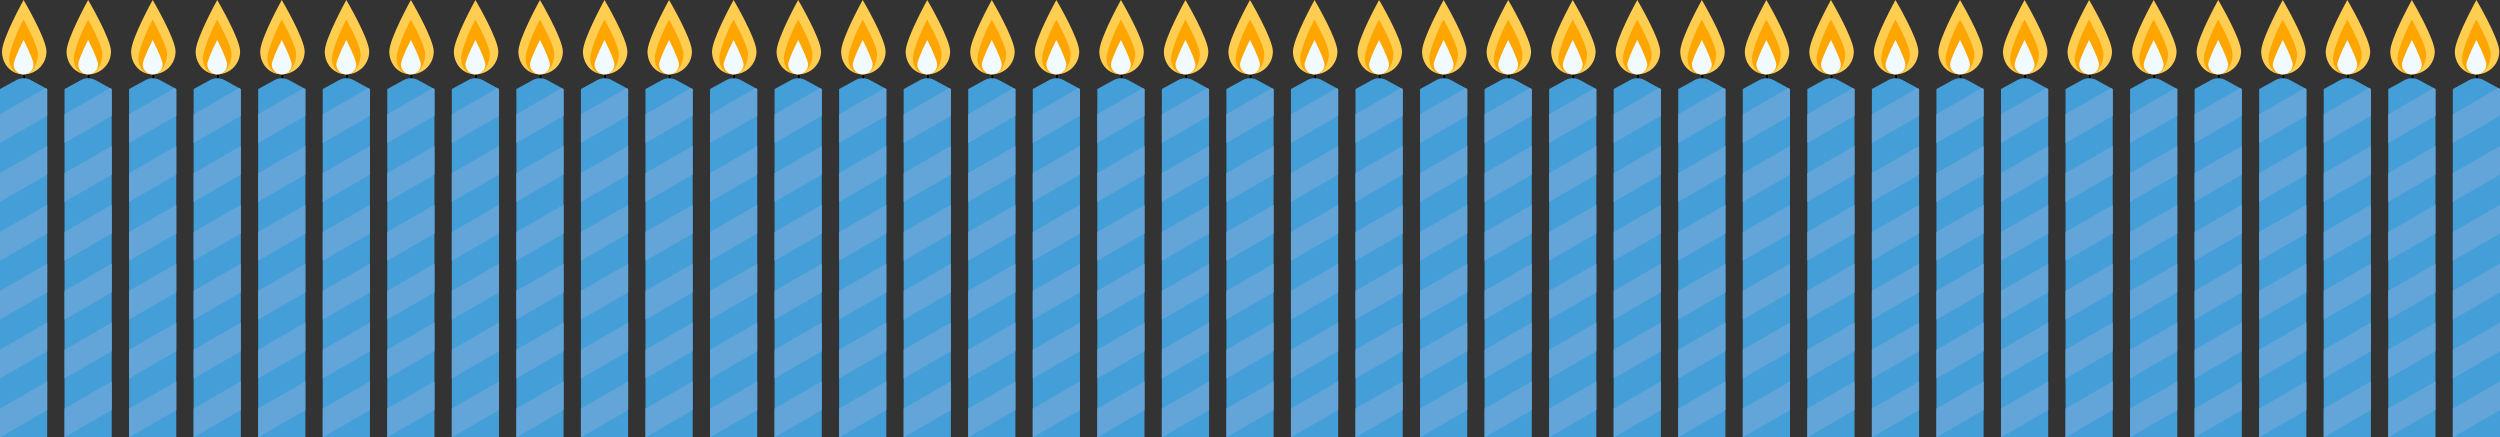 <?xml version="1.0" encoding="UTF-8"?>
<svg id="Layer_2" data-name="Layer 2" xmlns="http://www.w3.org/2000/svg" viewBox="0 0 3873.09 677.46">
  <rect x="0" y="0" width="3873.09" height="677.46" fill="#333333" stroke="none"/>
  <defs>
    <style>
      .cls-1, .cls-2, .cls-3, .cls-4, .cls-5, .cls-6 {
        stroke-width: 0px;
      }

      .cls-2 {
        fill: #63a5d9;
      }

      .cls-3 {
        fill: #449fd9;
      }

      .cls-4 {
        fill: #f1faff;
      }

      .cls-5 {
        fill: orange;
      }

      .cls-6 {
        fill: #ffcd50;
      }
    </style>
  </defs>
  <g id="Layer_1-2" data-name="Layer 1">
    <path class="cls-1" d="m37.54,127.37c-2.06-7.48-2.07-15.46,0-22.94,2.07,7.47,2.06,15.46,0,22.94h0Z"/>
    <g>
      <path class="cls-6" d="m71.98,79.74c0,19.57-15.86,35.43-35.43,35.43S3.11,99.31,3.11,79.74,36.54,0,36.54,0c0,0,35.43,60.17,35.43,79.74Z"/>
      <path class="cls-5" d="m36.54,115.17c-14.02,0-22.24-10.79-22.24-24.81,0-9.37,9.8-37.26,22.24-60.06,12.44,22.8,22.21,44.29,22.21,53.67,0,14.02-8.19,31.2-22.21,31.2Z"/>
      <path class="cls-4" d="m36.54,115.23c-8.51,0-15.43-6.92-15.43-15.43,0-3.24,4.34-15.97,15.43-37.96,11.09,21.99,15.43,34.72,15.43,37.96,0,8.51-6.92,15.43-15.43,15.43Z"/>
    </g>
    <path class="cls-1" d="m137.54,127.37c-2.06-7.48-2.07-15.46,0-22.94,2.07,7.47,2.06,15.46,0,22.94h0Z"/>
    <g>
      <path class="cls-6" d="m171.98,79.74c0,19.57-15.86,35.43-35.43,35.43s-33.43-15.86-33.43-35.43S136.54,0,136.54,0c0,0,35.43,60.17,35.43,79.74Z"/>
      <path class="cls-5" d="m136.54,115.17c-14.02,0-22.24-10.79-22.24-24.81,0-9.37,9.8-37.26,22.24-60.06,12.44,22.8,22.21,44.29,22.21,53.67,0,14.02-8.19,31.2-22.21,31.2Z"/>
      <path class="cls-4" d="m136.54,115.23c-8.51,0-15.43-6.92-15.43-15.43,0-3.24,4.34-15.97,15.43-37.96,11.09,21.99,15.43,34.72,15.43,37.96,0,8.51-6.92,15.43-15.43,15.43Z"/>
    </g>
    <path class="cls-1" d="m237.54,127.37c-2.06-7.48-2.07-15.46,0-22.94,2.07,7.47,2.06,15.46,0,22.94h0Z"/>
    <g>
      <path class="cls-6" d="m271.98,79.74c0,19.57-15.86,35.43-35.43,35.43s-33.43-15.86-33.43-35.43S236.54,0,236.54,0c0,0,35.43,60.17,35.43,79.74Z"/>
      <path class="cls-5" d="m236.54,115.17c-14.02,0-22.24-10.79-22.24-24.81,0-9.37,9.8-37.26,22.24-60.06,12.44,22.8,22.21,44.29,22.21,53.67,0,14.02-8.19,31.2-22.21,31.2Z"/>
      <path class="cls-4" d="m236.54,115.23c-8.51,0-15.43-6.92-15.43-15.43,0-3.24,4.34-15.97,15.43-37.96,11.09,21.99,15.43,34.72,15.43,37.96,0,8.51-6.92,15.43-15.43,15.43Z"/>
    </g>
    <path class="cls-1" d="m337.54,127.37c-2.06-7.48-2.07-15.46,0-22.94,2.07,7.47,2.06,15.46,0,22.94h0Z"/>
    <g>
      <path class="cls-6" d="m371.98,79.74c0,19.57-15.86,35.43-35.43,35.43s-33.43-15.86-33.43-35.43S336.54,0,336.54,0c0,0,35.43,60.17,35.43,79.74Z"/>
      <path class="cls-5" d="m336.54,115.17c-14.02,0-22.24-10.79-22.24-24.81,0-9.37,9.8-37.26,22.24-60.06,12.44,22.8,22.21,44.29,22.21,53.67,0,14.02-8.19,31.2-22.21,31.2Z"/>
      <path class="cls-4" d="m336.54,115.23c-8.51,0-15.43-6.92-15.43-15.43,0-3.24,4.34-15.97,15.43-37.96,11.09,21.99,15.43,34.72,15.43,37.96,0,8.51-6.92,15.43-15.43,15.43Z"/>
    </g>
    <path class="cls-1" d="m437.54,127.37c-2.06-7.48-2.07-15.46,0-22.94,2.07,7.47,2.06,15.46,0,22.94h0Z"/>
    <g>
      <path class="cls-6" d="m471.98,79.74c0,19.57-15.86,35.43-35.43,35.43s-33.43-15.86-33.43-35.43S436.54,0,436.54,0c0,0,35.43,60.17,35.43,79.74Z"/>
      <path class="cls-5" d="m436.54,115.17c-14.02,0-22.24-10.79-22.24-24.81,0-9.37,9.8-37.26,22.24-60.06,12.44,22.8,22.21,44.29,22.21,53.67,0,14.02-8.19,31.2-22.21,31.2Z"/>
      <path class="cls-4" d="m436.54,115.23c-8.51,0-15.43-6.92-15.43-15.43,0-3.24,4.34-15.97,15.43-37.96,11.09,21.99,15.43,34.72,15.43,37.96,0,8.51-6.92,15.43-15.43,15.43Z"/>
    </g>
    <path class="cls-1" d="m537.54,127.37c-2.06-7.48-2.07-15.46,0-22.94,2.07,7.47,2.06,15.46,0,22.94h0Z"/>
    <g>
      <path class="cls-6" d="m571.98,79.74c0,19.57-15.86,35.43-35.43,35.43s-33.43-15.86-33.43-35.43S536.54,0,536.54,0c0,0,35.43,60.17,35.43,79.74Z"/>
      <path class="cls-5" d="m536.54,115.17c-14.02,0-22.24-10.79-22.24-24.81,0-9.37,9.8-37.26,22.24-60.06,12.44,22.8,22.21,44.29,22.21,53.67,0,14.02-8.19,31.2-22.21,31.2Z"/>
      <path class="cls-4" d="m536.54,115.23c-8.51,0-15.43-6.92-15.43-15.43,0-3.24,4.34-15.97,15.43-37.96,11.09,21.99,15.43,34.72,15.43,37.96,0,8.51-6.92,15.43-15.43,15.43Z"/>
    </g>
    <path class="cls-1" d="m637.54,127.37c-2.06-7.48-2.07-15.46,0-22.94,2.07,7.47,2.06,15.46,0,22.94h0Z"/>
    <g>
      <path class="cls-6" d="m671.98,79.74c0,19.57-15.86,35.43-35.43,35.43s-33.43-15.86-33.43-35.43S636.54,0,636.54,0c0,0,35.43,60.17,35.43,79.74Z"/>
      <path class="cls-5" d="m636.54,115.17c-14.02,0-22.24-10.79-22.24-24.81,0-9.37,9.8-37.26,22.24-60.06,12.44,22.8,22.21,44.29,22.21,53.67,0,14.02-8.19,31.2-22.21,31.2Z"/>
      <path class="cls-4" d="m636.54,115.23c-8.51,0-15.43-6.92-15.43-15.43,0-3.24,4.34-15.97,15.43-37.96,11.09,21.99,15.43,34.72,15.43,37.96,0,8.51-6.92,15.43-15.43,15.43Z"/>
    </g>
    <path class="cls-1" d="m737.54,127.37c-2.06-7.48-2.07-15.46,0-22.94,2.07,7.47,2.06,15.46,0,22.94h0Z"/>
    <g>
      <path class="cls-6" d="m771.98,79.74c0,19.57-15.86,35.43-35.43,35.43s-33.43-15.86-33.43-35.43S736.54,0,736.54,0c0,0,35.43,60.17,35.43,79.74Z"/>
      <path class="cls-5" d="m736.54,115.17c-14.02,0-22.24-10.79-22.24-24.81,0-9.37,9.8-37.26,22.24-60.06,12.44,22.8,22.21,44.29,22.21,53.67,0,14.02-8.19,31.2-22.21,31.2Z"/>
      <path class="cls-4" d="m736.54,115.23c-8.51,0-15.43-6.92-15.43-15.43,0-3.24,4.34-15.97,15.43-37.96,11.09,21.99,15.43,34.72,15.43,37.96,0,8.51-6.92,15.43-15.43,15.43Z"/>
    </g>
    <path class="cls-1" d="m837.54,127.37c-2.06-7.48-2.07-15.46,0-22.94,2.07,7.47,2.06,15.46,0,22.94h0Z"/>
    <g>
      <path class="cls-6" d="m871.98,79.74c0,19.57-15.86,35.43-35.43,35.43s-33.43-15.86-33.43-35.43S836.54,0,836.54,0c0,0,35.43,60.17,35.43,79.74Z"/>
      <path class="cls-5" d="m836.54,115.17c-14.02,0-22.24-10.79-22.24-24.81,0-9.37,9.8-37.26,22.24-60.06,12.44,22.8,22.21,44.29,22.21,53.67,0,14.02-8.19,31.2-22.21,31.2Z"/>
      <path class="cls-4" d="m836.54,115.23c-8.51,0-15.43-6.92-15.43-15.43,0-3.24,4.34-15.97,15.43-37.96,11.09,21.99,15.43,34.72,15.43,37.96,0,8.51-6.92,15.43-15.43,15.43Z"/>
    </g>
    <path class="cls-1" d="m937.54,127.37c-2.06-7.48-2.07-15.46,0-22.94,2.07,7.47,2.06,15.46,0,22.94h0Z"/>
    <g>
      <path class="cls-6" d="m971.98,79.74c0,19.57-15.86,35.43-35.43,35.43s-33.43-15.86-33.43-35.43S936.54,0,936.54,0c0,0,35.43,60.17,35.43,79.74Z"/>
      <path class="cls-5" d="m936.54,115.17c-14.02,0-22.24-10.79-22.24-24.81,0-9.37,9.8-37.26,22.24-60.06,12.44,22.8,22.21,44.29,22.21,53.67,0,14.02-8.19,31.2-22.21,31.2Z"/>
      <path class="cls-4" d="m936.54,115.23c-8.51,0-15.43-6.92-15.43-15.43,0-3.24,4.34-15.97,15.43-37.96,11.09,21.99,15.43,34.72,15.43,37.96,0,8.51-6.92,15.43-15.43,15.43Z"/>
    </g>
    <path class="cls-1" d="m1037.54,127.37c-2.06-7.48-2.07-15.46,0-22.94,2.07,7.47,2.06,15.46,0,22.94h0Z"/>
    <g>
      <path class="cls-6" d="m1071.98,79.74c0,19.57-15.86,35.43-35.43,35.43s-33.43-15.86-33.43-35.43S1036.54,0,1036.54,0c0,0,35.43,60.17,35.43,79.74Z"/>
      <path class="cls-5" d="m1036.54,115.17c-14.02,0-22.24-10.79-22.24-24.81,0-9.37,9.8-37.26,22.24-60.06,12.44,22.8,22.21,44.29,22.21,53.67,0,14.02-8.19,31.2-22.21,31.2Z"/>
      <path class="cls-4" d="m1036.54,115.23c-8.51,0-15.43-6.92-15.43-15.43,0-3.24,4.34-15.97,15.43-37.96,11.09,21.99,15.43,34.72,15.43,37.96,0,8.51-6.92,15.43-15.43,15.43Z"/>
    </g>
    <path class="cls-1" d="m1137.54,127.37c-2.06-7.48-2.07-15.46,0-22.94,2.07,7.47,2.06,15.46,0,22.94h0Z"/>
    <g>
      <path class="cls-6" d="m1171.98,79.74c0,19.57-15.86,35.43-35.43,35.43s-33.43-15.86-33.43-35.43S1136.54,0,1136.54,0c0,0,35.43,60.17,35.43,79.74Z"/>
      <path class="cls-5" d="m1136.54,115.17c-14.02,0-22.24-10.79-22.24-24.81,0-9.37,9.8-37.26,22.24-60.06,12.44,22.8,22.21,44.29,22.21,53.67,0,14.02-8.19,31.2-22.21,31.2Z"/>
      <path class="cls-4" d="m1136.54,115.23c-8.51,0-15.43-6.92-15.43-15.43,0-3.24,4.34-15.97,15.43-37.96,11.09,21.99,15.43,34.72,15.43,37.96,0,8.51-6.92,15.43-15.43,15.43Z"/>
    </g>
    <path class="cls-1" d="m1237.54,127.37c-2.06-7.48-2.07-15.46,0-22.94,2.07,7.47,2.06,15.46,0,22.94h0Z"/>
    <g>
      <path class="cls-6" d="m1271.98,79.74c0,19.57-15.86,35.43-35.43,35.43s-33.43-15.86-33.43-35.43S1236.54,0,1236.54,0c0,0,35.43,60.17,35.43,79.74Z"/>
      <path class="cls-5" d="m1236.54,115.17c-14.02,0-22.24-10.79-22.24-24.81,0-9.37,9.8-37.26,22.24-60.06,12.44,22.8,22.21,44.29,22.21,53.67,0,14.02-8.19,31.2-22.21,31.2Z"/>
      <path class="cls-4" d="m1236.54,115.23c-8.51,0-15.43-6.92-15.43-15.43,0-3.24,4.34-15.97,15.43-37.96,11.09,21.99,15.43,34.72,15.43,37.96,0,8.51-6.92,15.43-15.43,15.43Z"/>
    </g>
    <path class="cls-1" d="m1337.54,127.37c-2.06-7.48-2.07-15.46,0-22.94,2.07,7.47,2.06,15.46,0,22.94h0Z"/>
    <g>
      <path class="cls-6" d="m1371.98,79.74c0,19.57-15.86,35.43-35.43,35.43s-33.43-15.86-33.43-35.43S1336.54,0,1336.54,0c0,0,35.43,60.17,35.43,79.74Z"/>
      <path class="cls-5" d="m1336.54,115.17c-14.02,0-22.24-10.79-22.24-24.81,0-9.37,9.8-37.26,22.24-60.06,12.44,22.8,22.21,44.29,22.21,53.67,0,14.02-8.19,31.2-22.21,31.2Z"/>
      <path class="cls-4" d="m1336.54,115.23c-8.51,0-15.43-6.92-15.43-15.43,0-3.24,4.34-15.97,15.43-37.96,11.09,21.99,15.43,34.72,15.43,37.96,0,8.51-6.92,15.43-15.43,15.43Z"/>
    </g>
    <path class="cls-1" d="m1437.54,127.37c-2.06-7.48-2.07-15.46,0-22.94,2.07,7.47,2.06,15.46,0,22.94h0Z"/>
    <g>
      <path class="cls-6" d="m1471.98,79.74c0,19.57-15.86,35.43-35.43,35.43s-33.43-15.86-33.43-35.43S1436.54,0,1436.54,0c0,0,35.43,60.17,35.43,79.74Z"/>
      <path class="cls-5" d="m1436.54,115.17c-14.02,0-22.24-10.79-22.24-24.81,0-9.37,9.8-37.26,22.24-60.06,12.44,22.8,22.21,44.29,22.21,53.67,0,14.02-8.19,31.2-22.21,31.2Z"/>
      <path class="cls-4" d="m1436.54,115.23c-8.51,0-15.43-6.92-15.43-15.43,0-3.24,4.34-15.97,15.43-37.96,11.09,21.99,15.43,34.72,15.43,37.96,0,8.51-6.92,15.43-15.43,15.43Z"/>
    </g>
    <path class="cls-1" d="m1537.54,127.37c-2.06-7.48-2.07-15.46,0-22.94,2.07,7.47,2.06,15.46,0,22.94h0Z"/>
    <g>
      <path class="cls-6" d="m1571.98,79.74c0,19.57-15.86,35.43-35.43,35.43s-33.43-15.86-33.43-35.43S1536.54,0,1536.54,0c0,0,35.43,60.17,35.43,79.74Z"/>
      <path class="cls-5" d="m1536.54,115.17c-14.02,0-22.24-10.79-22.24-24.81,0-9.37,9.8-37.26,22.24-60.06,12.44,22.8,22.21,44.29,22.21,53.67,0,14.02-8.19,31.2-22.21,31.2Z"/>
      <path class="cls-4" d="m1536.54,115.23c-8.51,0-15.43-6.92-15.43-15.43,0-3.24,4.34-15.97,15.43-37.96,11.09,21.99,15.43,34.72,15.43,37.96,0,8.51-6.92,15.43-15.43,15.43Z"/>
    </g>
    <path class="cls-1" d="m1637.54,127.37c-2.06-7.48-2.07-15.46,0-22.94,2.07,7.47,2.06,15.46,0,22.94h0Z"/>
    <g>
      <path class="cls-6" d="m1671.98,79.74c0,19.57-15.86,35.43-35.43,35.43s-33.43-15.86-33.43-35.43S1636.54,0,1636.54,0c0,0,35.43,60.17,35.43,79.74Z"/>
      <path class="cls-5" d="m1636.54,115.17c-14.02,0-22.24-10.79-22.24-24.81,0-9.37,9.8-37.26,22.24-60.06,12.44,22.8,22.21,44.29,22.21,53.67,0,14.02-8.19,31.2-22.21,31.2Z"/>
      <path class="cls-4" d="m1636.54,115.23c-8.51,0-15.43-6.92-15.43-15.43,0-3.24,4.34-15.97,15.43-37.96,11.09,21.99,15.43,34.72,15.43,37.96,0,8.51-6.92,15.43-15.43,15.43Z"/>
    </g>
    <path class="cls-1" d="m1737.54,127.37c-2.06-7.48-2.07-15.46,0-22.94,2.07,7.47,2.06,15.46,0,22.94h0Z"/>
    <g>
      <path class="cls-6" d="m1771.98,79.74c0,19.57-15.86,35.43-35.43,35.43s-33.43-15.86-33.43-35.43S1736.54,0,1736.54,0c0,0,35.43,60.17,35.43,79.74Z"/>
      <path class="cls-5" d="m1736.54,115.17c-14.02,0-22.24-10.79-22.24-24.81,0-9.37,9.8-37.26,22.24-60.06,12.44,22.8,22.21,44.29,22.21,53.67,0,14.02-8.19,31.2-22.21,31.2Z"/>
      <path class="cls-4" d="m1736.54,115.23c-8.51,0-15.43-6.92-15.43-15.43,0-3.24,4.34-15.97,15.43-37.96,11.09,21.99,15.43,34.72,15.43,37.96,0,8.51-6.92,15.43-15.43,15.43Z"/>
    </g>
    <path class="cls-1" d="m1837.54,127.37c-2.06-7.48-2.07-15.46,0-22.94,2.07,7.47,2.06,15.46,0,22.94h0Z"/>
    <g>
      <path class="cls-6" d="m1871.98,79.74c0,19.57-15.86,35.43-35.43,35.43s-33.43-15.86-33.43-35.43S1836.54,0,1836.54,0c0,0,35.43,60.17,35.43,79.74Z"/>
      <path class="cls-5" d="m1836.54,115.17c-14.02,0-22.24-10.79-22.24-24.81,0-9.37,9.8-37.26,22.24-60.06,12.44,22.8,22.21,44.29,22.21,53.67,0,14.02-8.19,31.2-22.21,31.2Z"/>
      <path class="cls-4" d="m1836.54,115.23c-8.51,0-15.43-6.92-15.43-15.43,0-3.24,4.34-15.97,15.43-37.96,11.09,21.99,15.43,34.72,15.43,37.96,0,8.51-6.92,15.43-15.43,15.43Z"/>
    </g>
    <path class="cls-1" d="m1937.54,127.37c-2.06-7.48-2.07-15.46,0-22.94,2.07,7.47,2.06,15.46,0,22.94h0Z"/>
    <g>
      <path class="cls-6" d="m1971.98,79.74c0,19.57-15.86,35.43-35.43,35.43s-33.43-15.86-33.43-35.43S1936.54,0,1936.54,0c0,0,35.43,60.17,35.43,79.74Z"/>
      <path class="cls-5" d="m1936.54,115.17c-14.02,0-22.24-10.79-22.24-24.81,0-9.37,9.8-37.26,22.24-60.06,12.44,22.8,22.21,44.29,22.21,53.67,0,14.02-8.19,31.2-22.21,31.2Z"/>
      <path class="cls-4" d="m1936.54,115.23c-8.51,0-15.43-6.92-15.43-15.43,0-3.24,4.34-15.97,15.43-37.96,11.09,21.99,15.43,34.72,15.43,37.96,0,8.51-6.92,15.43-15.43,15.43Z"/>
    </g>
    <path class="cls-1" d="m2037.54,127.37c-2.06-7.48-2.07-15.46,0-22.94,2.07,7.47,2.06,15.46,0,22.94h0Z"/>
    <g>
      <path class="cls-6" d="m2071.98,79.74c0,19.57-15.86,35.43-35.43,35.43s-33.43-15.86-33.43-35.43S2036.54,0,2036.54,0c0,0,35.43,60.17,35.43,79.74Z"/>
      <path class="cls-5" d="m2036.54,115.17c-14.02,0-22.24-10.79-22.24-24.81,0-9.37,9.8-37.26,22.24-60.06,12.44,22.8,22.21,44.29,22.21,53.67,0,14.02-8.19,31.2-22.21,31.2Z"/>
      <path class="cls-4" d="m2036.54,115.23c-8.51,0-15.43-6.92-15.43-15.43,0-3.24,4.34-15.97,15.43-37.96,11.09,21.99,15.43,34.72,15.43,37.96,0,8.51-6.92,15.43-15.43,15.43Z"/>
    </g>
    <path class="cls-1" d="m2137.54,127.37c-2.06-7.48-2.07-15.46,0-22.94,2.07,7.47,2.06,15.46,0,22.94h0Z"/>
    <g>
      <path class="cls-6" d="m2171.98,79.74c0,19.57-15.86,35.43-35.43,35.43s-33.43-15.86-33.43-35.43S2136.54,0,2136.54,0c0,0,35.43,60.17,35.43,79.74Z"/>
      <path class="cls-5" d="m2136.54,115.17c-14.02,0-22.24-10.79-22.24-24.81,0-9.37,9.8-37.26,22.24-60.06,12.44,22.8,22.21,44.29,22.21,53.67,0,14.02-8.19,31.2-22.21,31.2Z"/>
      <path class="cls-4" d="m2136.54,115.23c-8.51,0-15.43-6.92-15.43-15.43,0-3.24,4.34-15.97,15.43-37.96,11.09,21.99,15.43,34.72,15.43,37.96,0,8.51-6.92,15.43-15.43,15.43Z"/>
    </g>
    <path class="cls-1" d="m2237.54,127.37c-2.06-7.48-2.07-15.46,0-22.94,2.07,7.47,2.06,15.46,0,22.94h0Z"/>
    <g>
      <path class="cls-6" d="m2271.98,79.74c0,19.57-15.86,35.43-35.43,35.43s-33.43-15.86-33.43-35.43S2236.54,0,2236.54,0c0,0,35.43,60.17,35.43,79.74Z"/>
      <path class="cls-5" d="m2236.54,115.17c-14.02,0-22.24-10.79-22.24-24.81,0-9.37,9.8-37.26,22.24-60.06,12.44,22.8,22.21,44.29,22.21,53.67,0,14.02-8.19,31.2-22.21,31.2Z"/>
      <path class="cls-4" d="m2236.54,115.23c-8.51,0-15.43-6.92-15.43-15.43,0-3.24,4.34-15.97,15.43-37.96,11.09,21.99,15.43,34.72,15.43,37.96,0,8.51-6.92,15.43-15.43,15.43Z"/>
    </g>
    <path class="cls-1" d="m2337.54,127.37c-2.06-7.48-2.07-15.46,0-22.94,2.07,7.47,2.06,15.46,0,22.94h0Z"/>
    <g>
      <path class="cls-6" d="m2371.98,79.74c0,19.57-15.86,35.43-35.43,35.43s-33.43-15.86-33.43-35.43S2336.54,0,2336.54,0c0,0,35.43,60.17,35.43,79.74Z"/>
      <path class="cls-5" d="m2336.54,115.17c-14.02,0-22.24-10.79-22.24-24.81,0-9.37,9.8-37.26,22.24-60.06,12.44,22.8,22.21,44.29,22.21,53.67,0,14.02-8.19,31.2-22.21,31.2Z"/>
      <path class="cls-4" d="m2336.54,115.23c-8.51,0-15.43-6.92-15.43-15.43,0-3.24,4.34-15.97,15.43-37.96,11.09,21.99,15.43,34.72,15.43,37.96,0,8.51-6.92,15.43-15.43,15.43Z"/>
    </g>
    <path class="cls-1" d="m2437.54,127.37c-2.06-7.48-2.07-15.46,0-22.94,2.07,7.47,2.06,15.46,0,22.94h0Z"/>
    <g>
      <path class="cls-6" d="m2471.98,79.74c0,19.57-15.86,35.43-35.43,35.43s-33.43-15.86-33.43-35.43S2436.54,0,2436.54,0c0,0,35.43,60.17,35.43,79.74Z"/>
      <path class="cls-5" d="m2436.54,115.17c-14.02,0-22.24-10.79-22.24-24.81,0-9.37,9.8-37.26,22.24-60.06,12.44,22.8,22.21,44.29,22.21,53.67,0,14.02-8.19,31.2-22.21,31.2Z"/>
      <path class="cls-4" d="m2436.54,115.23c-8.51,0-15.43-6.92-15.43-15.43,0-3.24,4.34-15.97,15.43-37.96,11.09,21.99,15.43,34.72,15.43,37.96,0,8.51-6.92,15.43-15.43,15.43Z"/>
    </g>
    <path class="cls-1" d="m2537.54,127.37c-2.06-7.48-2.07-15.46,0-22.94,2.07,7.47,2.06,15.46,0,22.94h0Z"/>
    <g>
      <path class="cls-6" d="m2571.98,79.74c0,19.57-15.86,35.43-35.43,35.43s-33.43-15.86-33.43-35.43S2536.54,0,2536.54,0c0,0,35.43,60.17,35.43,79.74Z"/>
      <path class="cls-5" d="m2536.54,115.17c-14.02,0-22.24-10.79-22.24-24.81,0-9.37,9.8-37.26,22.24-60.06,12.44,22.8,22.21,44.29,22.21,53.67,0,14.02-8.19,31.2-22.21,31.2Z"/>
      <path class="cls-4" d="m2536.54,115.23c-8.51,0-15.43-6.92-15.43-15.43,0-3.24,4.34-15.97,15.43-37.96,11.09,21.99,15.43,34.72,15.43,37.96,0,8.51-6.92,15.43-15.43,15.43Z"/>
    </g>
    <path class="cls-1" d="m2637.54,127.37c-2.06-7.48-2.07-15.46,0-22.94,2.07,7.47,2.06,15.46,0,22.94h0Z"/>
    <g>
      <path class="cls-6" d="m2671.98,79.74c0,19.57-15.86,35.43-35.43,35.43s-33.43-15.86-33.43-35.43S2636.54,0,2636.54,0c0,0,35.43,60.17,35.43,79.74Z"/>
      <path class="cls-5" d="m2636.54,115.17c-14.02,0-22.24-10.79-22.24-24.81,0-9.37,9.8-37.26,22.24-60.06,12.44,22.8,22.21,44.29,22.21,53.67,0,14.02-8.19,31.2-22.21,31.2Z"/>
      <path class="cls-4" d="m2636.54,115.23c-8.51,0-15.43-6.92-15.43-15.43,0-3.24,4.34-15.97,15.43-37.96,11.09,21.99,15.43,34.72,15.43,37.96,0,8.51-6.92,15.43-15.43,15.43Z"/>
    </g>
    <path class="cls-1" d="m2737.54,127.37c-2.06-7.48-2.07-15.46,0-22.94,2.07,7.47,2.06,15.46,0,22.94h0Z"/>
    <g>
      <path class="cls-6" d="m2771.98,79.74c0,19.57-15.86,35.43-35.43,35.43s-33.43-15.86-33.43-35.43S2736.54,0,2736.54,0c0,0,35.43,60.17,35.43,79.74Z"/>
      <path class="cls-5" d="m2736.54,115.17c-14.02,0-22.24-10.79-22.24-24.81,0-9.37,9.8-37.26,22.24-60.06,12.44,22.8,22.21,44.29,22.21,53.67,0,14.02-8.19,31.2-22.21,31.2Z"/>
      <path class="cls-4" d="m2736.54,115.23c-8.51,0-15.43-6.92-15.43-15.43,0-3.24,4.34-15.97,15.43-37.96,11.09,21.99,15.43,34.72,15.43,37.96,0,8.51-6.92,15.43-15.43,15.43Z"/>
    </g>
    <path class="cls-1" d="m2837.54,127.37c-2.06-7.48-2.07-15.46,0-22.94,2.07,7.47,2.06,15.46,0,22.94h0Z"/>
    <g>
      <path class="cls-6" d="m2871.98,79.74c0,19.57-15.86,35.43-35.43,35.43s-33.43-15.86-33.43-35.43S2836.54,0,2836.54,0c0,0,35.43,60.17,35.43,79.74Z"/>
      <path class="cls-5" d="m2836.54,115.17c-14.02,0-22.24-10.79-22.24-24.81,0-9.37,9.8-37.26,22.24-60.06,12.44,22.8,22.21,44.29,22.21,53.67,0,14.02-8.19,31.2-22.21,31.2Z"/>
      <path class="cls-4" d="m2836.54,115.23c-8.51,0-15.43-6.92-15.43-15.43,0-3.24,4.34-15.97,15.43-37.96,11.09,21.99,15.43,34.72,15.43,37.96,0,8.51-6.92,15.43-15.43,15.43Z"/>
    </g>
    <path class="cls-1" d="m2937.54,127.37c-2.06-7.48-2.07-15.46,0-22.94,2.07,7.47,2.06,15.46,0,22.94h0Z"/>
    <g>
      <path class="cls-6" d="m2971.98,79.74c0,19.57-15.86,35.43-35.43,35.43s-33.43-15.86-33.43-35.43S2936.54,0,2936.54,0c0,0,35.43,60.17,35.43,79.74Z"/>
      <path class="cls-5" d="m2936.54,115.17c-14.02,0-22.24-10.79-22.24-24.81,0-9.37,9.8-37.26,22.24-60.06,12.44,22.8,22.21,44.29,22.21,53.67,0,14.02-8.19,31.2-22.21,31.2Z"/>
      <path class="cls-4" d="m2936.54,115.23c-8.51,0-15.43-6.92-15.43-15.43,0-3.24,4.34-15.97,15.43-37.96,11.09,21.99,15.43,34.72,15.43,37.96,0,8.51-6.92,15.43-15.43,15.43Z"/>
    </g>
    <path class="cls-1" d="m3037.54,127.37c-2.06-7.48-2.07-15.46,0-22.94,2.07,7.47,2.06,15.46,0,22.94h0Z"/>
    <g>
      <path class="cls-6" d="m3071.98,79.74c0,19.57-15.86,35.43-35.43,35.43s-33.43-15.86-33.43-35.43S3036.54,0,3036.54,0c0,0,35.43,60.17,35.43,79.74Z"/>
      <path class="cls-5" d="m3036.54,115.17c-14.02,0-22.24-10.79-22.24-24.81,0-9.37,9.8-37.26,22.24-60.06,12.44,22.8,22.21,44.29,22.21,53.67,0,14.02-8.19,31.2-22.21,31.2Z"/>
      <path class="cls-4" d="m3036.54,115.23c-8.51,0-15.43-6.92-15.43-15.43,0-3.24,4.34-15.97,15.43-37.96,11.09,21.99,15.43,34.72,15.43,37.96,0,8.51-6.92,15.43-15.43,15.43Z"/>
    </g>
    <path class="cls-1" d="m3137.54,127.37c-2.06-7.48-2.07-15.46,0-22.94,2.07,7.47,2.06,15.46,0,22.94h0Z"/>
    <g>
      <path class="cls-6" d="m3171.98,79.74c0,19.57-15.86,35.43-35.43,35.43s-33.43-15.86-33.43-35.43S3136.54,0,3136.54,0c0,0,35.43,60.17,35.43,79.74Z"/>
      <path class="cls-5" d="m3136.54,115.17c-14.02,0-22.24-10.79-22.24-24.81,0-9.37,9.8-37.26,22.24-60.06,12.44,22.8,22.21,44.29,22.21,53.67,0,14.02-8.19,31.2-22.21,31.2Z"/>
      <path class="cls-4" d="m3136.54,115.23c-8.51,0-15.43-6.92-15.43-15.43,0-3.24,4.34-15.97,15.43-37.96,11.09,21.99,15.43,34.72,15.43,37.96,0,8.51-6.92,15.43-15.43,15.43Z"/>
    </g>
    <path class="cls-1" d="m3237.54,127.37c-2.06-7.48-2.07-15.46,0-22.94,2.07,7.47,2.06,15.46,0,22.94h0Z"/>
    <g>
      <path class="cls-6" d="m3271.98,79.74c0,19.57-15.86,35.43-35.43,35.43s-33.43-15.86-33.43-35.43S3236.54,0,3236.54,0c0,0,35.43,60.17,35.43,79.74Z"/>
      <path class="cls-5" d="m3236.54,115.17c-14.02,0-22.24-10.79-22.24-24.81,0-9.37,9.8-37.26,22.24-60.06,12.44,22.8,22.21,44.29,22.21,53.67,0,14.02-8.19,31.2-22.21,31.2Z"/>
      <path class="cls-4" d="m3236.54,115.23c-8.51,0-15.43-6.92-15.43-15.43,0-3.24,4.34-15.97,15.43-37.96,11.09,21.99,15.43,34.72,15.43,37.96,0,8.51-6.92,15.43-15.43,15.43Z"/>
    </g>
    <path class="cls-1" d="m3337.54,127.37c-2.06-7.48-2.07-15.46,0-22.94,2.07,7.47,2.06,15.46,0,22.94h0Z"/>
    <g>
      <path class="cls-6" d="m3371.98,79.74c0,19.57-15.86,35.43-35.43,35.43s-33.43-15.86-33.43-35.43S3336.54,0,3336.54,0c0,0,35.43,60.17,35.43,79.74Z"/>
      <path class="cls-5" d="m3336.54,115.17c-14.02,0-22.24-10.79-22.24-24.81,0-9.37,9.8-37.26,22.24-60.06,12.44,22.8,22.21,44.29,22.21,53.67,0,14.02-8.19,31.2-22.21,31.2Z"/>
      <path class="cls-4" d="m3336.54,115.23c-8.51,0-15.43-6.92-15.43-15.43,0-3.24,4.34-15.97,15.43-37.96,11.09,21.99,15.43,34.72,15.43,37.96,0,8.51-6.92,15.43-15.43,15.43Z"/>
    </g>
    <path class="cls-1" d="m3437.54,127.37c-2.06-7.48-2.07-15.46,0-22.94,2.07,7.47,2.06,15.46,0,22.94h0Z"/>
    <g>
      <path class="cls-6" d="m3471.98,79.74c0,19.57-15.86,35.43-35.43,35.43s-33.43-15.86-33.43-35.43S3436.54,0,3436.54,0c0,0,35.43,60.17,35.43,79.74Z"/>
      <path class="cls-5" d="m3436.54,115.17c-14.02,0-22.24-10.79-22.24-24.81,0-9.37,9.8-37.26,22.24-60.06,12.44,22.8,22.21,44.29,22.21,53.67,0,14.02-8.19,31.2-22.21,31.2Z"/>
      <path class="cls-4" d="m3436.54,115.23c-8.51,0-15.43-6.92-15.43-15.43,0-3.24,4.34-15.97,15.43-37.96,11.09,21.99,15.43,34.72,15.43,37.96,0,8.51-6.92,15.43-15.43,15.43Z"/>
    </g>
    <path class="cls-1" d="m3537.54,127.37c-2.06-7.48-2.07-15.46,0-22.94,2.07,7.47,2.06,15.46,0,22.94h0Z"/>
    <g>
      <path class="cls-6" d="m3571.98,79.74c0,19.57-15.86,35.43-35.43,35.43s-33.43-15.86-33.43-35.43S3536.54,0,3536.54,0c0,0,35.43,60.17,35.43,79.74Z"/>
      <path class="cls-5" d="m3536.54,115.17c-14.02,0-22.24-10.79-22.24-24.81,0-9.37,9.8-37.26,22.24-60.06,12.44,22.8,22.21,44.29,22.21,53.67,0,14.02-8.19,31.2-22.21,31.2Z"/>
      <path class="cls-4" d="m3536.54,115.23c-8.51,0-15.43-6.92-15.43-15.43,0-3.24,4.34-15.97,15.43-37.96,11.09,21.99,15.43,34.72,15.43,37.96,0,8.51-6.92,15.43-15.43,15.43Z"/>
    </g>
    <path class="cls-1" d="m3637.54,127.37c-2.06-7.48-2.07-15.46,0-22.94,2.07,7.47,2.06,15.46,0,22.94h0Z"/>
    <g>
      <path class="cls-6" d="m3671.98,79.74c0,19.57-15.86,35.43-35.43,35.43s-33.43-15.86-33.43-35.43S3636.54,0,3636.54,0c0,0,35.43,60.17,35.43,79.74Z"/>
      <path class="cls-5" d="m3636.54,115.17c-14.02,0-22.24-10.79-22.24-24.81,0-9.37,9.8-37.26,22.24-60.06,12.44,22.8,22.21,44.29,22.21,53.67,0,14.02-8.19,31.2-22.21,31.2Z"/>
      <path class="cls-4" d="m3636.54,115.23c-8.51,0-15.43-6.92-15.43-15.43,0-3.24,4.34-15.97,15.43-37.96,11.09,21.99,15.43,34.72,15.43,37.96,0,8.51-6.92,15.43-15.43,15.43Z"/>
    </g>
    <path class="cls-1" d="m3737.54,127.37c-2.06-7.48-2.07-15.46,0-22.94,2.07,7.47,2.06,15.46,0,22.94h0Z"/>
    <g>
      <path class="cls-6" d="m3771.98,79.74c0,19.57-15.86,35.43-35.43,35.43s-33.43-15.86-33.43-35.43S3736.54,0,3736.54,0c0,0,35.43,60.17,35.43,79.74Z"/>
      <path class="cls-5" d="m3736.54,115.17c-14.02,0-22.24-10.79-22.24-24.81,0-9.37,9.8-37.26,22.24-60.06,12.44,22.8,22.21,44.29,22.21,53.67,0,14.02-8.19,31.2-22.21,31.2Z"/>
      <path class="cls-4" d="m3736.54,115.23c-8.51,0-15.43-6.92-15.43-15.43,0-3.24,4.34-15.97,15.43-37.96,11.09,21.99,15.43,34.72,15.43,37.96,0,8.51-6.92,15.43-15.43,15.43Z"/>
    </g>
    <path class="cls-1" d="m3837.54,127.37c-2.06-7.48-2.07-15.46,0-22.94,2.07,7.47,2.06,15.46,0,22.94h0Z"/>
    <g>
      <path class="cls-6" d="m3871.98,79.74c0,19.57-15.86,35.43-35.43,35.43s-33.43-15.86-33.43-35.43S3836.54,0,3836.54,0c0,0,35.43,60.17,35.43,79.74Z"/>
      <path class="cls-5" d="m3836.54,115.17c-14.02,0-22.24-10.79-22.24-24.81,0-9.37,9.8-37.26,22.24-60.06,12.44,22.8,22.21,44.29,22.21,53.67,0,14.02-8.19,31.2-22.21,31.2Z"/>
      <path class="cls-4" d="m3836.54,115.23c-8.51,0-15.43-6.92-15.43-15.43,0-3.24,4.34-15.97,15.43-37.96,11.09,21.99,15.43,34.72,15.43,37.96,0,8.51-6.92,15.43-15.43,15.43Z"/>
    </g>
    <g>
      <path class="cls-3" d="m73.09,137.93v539.53H0V137.93l25.21-13.8c7.06-3.86,15.61-3.86,22.67,0l22.5,12.32,2.71,1.48Z"/>
      <g>
        <polygon class="cls-2" points="73.09 137.93 73.09 179.32 0 221.52 0 177.08 70.38 136.45 73.09 137.93"/>
        <polygon class="cls-2" points="73.09 226.07 73.09 270.51 0 312.71 0 268.28 73.09 226.07"/>
        <polygon class="cls-2" points="73.09 317.26 73.09 361.7 0 403.9 0 359.46 73.09 317.26"/>
        <polygon class="cls-2" points="73.09 408.45 73.09 452.9 0 495.09 0 450.65 73.09 408.45"/>
        <polygon class="cls-2" points="73.09 499.64 73.09 544.08 0 586.28 0 541.84 73.09 499.64"/>
        <polygon class="cls-2" points="73.09 590.83 73.09 635.27 .02 677.46 0 677.46 0 633.03 73.09 590.83"/>
      </g>
      <path class="cls-3" d="m173.09,137.93v539.53h-73.09V137.93l25.21-13.8c7.06-3.86,15.61-3.86,22.67,0l22.5,12.32,2.71,1.48Z"/>
      <g>
        <polygon class="cls-2" points="173.09 137.93 173.09 179.32 100 221.52 100 177.08 170.38 136.45 173.09 137.93"/>
        <polygon class="cls-2" points="173.09 226.07 173.09 270.51 100 312.71 100 268.28 173.09 226.07"/>
        <polygon class="cls-2" points="173.09 317.26 173.09 361.7 100 403.9 100 359.46 173.09 317.26"/>
        <polygon class="cls-2" points="173.09 408.45 173.09 452.9 100 495.09 100 450.65 173.09 408.45"/>
        <polygon class="cls-2" points="173.09 499.64 173.09 544.08 100 586.28 100 541.84 173.09 499.64"/>
        <polygon class="cls-2" points="173.09 590.83 173.09 635.27 100.02 677.46 100 677.46 100 633.03 173.09 590.83"/>
      </g>
      <path class="cls-3" d="m273.09,137.93v539.53h-73.09V137.93l25.21-13.8c7.06-3.86,15.61-3.86,22.67,0l22.5,12.32,2.71,1.48Z"/>
      <g>
        <polygon class="cls-2" points="273.09 137.93 273.09 179.32 200 221.52 200 177.08 270.38 136.45 273.09 137.93"/>
        <polygon class="cls-2" points="273.09 226.07 273.09 270.51 200 312.71 200 268.28 273.09 226.07"/>
        <polygon class="cls-2" points="273.09 317.26 273.09 361.7 200 403.9 200 359.46 273.09 317.26"/>
        <polygon class="cls-2" points="273.09 408.45 273.09 452.9 200 495.09 200 450.65 273.09 408.45"/>
        <polygon class="cls-2" points="273.09 499.64 273.09 544.08 200 586.28 200 541.84 273.09 499.64"/>
        <polygon class="cls-2" points="273.09 590.83 273.09 635.27 200.02 677.46 200 677.46 200 633.03 273.09 590.83"/>
      </g>
      <path class="cls-3" d="m373.09,137.93v539.53h-73.09V137.93l25.21-13.8c7.06-3.86,15.61-3.86,22.67,0l22.5,12.32,2.71,1.48Z"/>
      <g>
        <polygon class="cls-2" points="373.09 137.93 373.09 179.32 300 221.52 300 177.08 370.38 136.45 373.09 137.93"/>
        <polygon class="cls-2" points="373.09 226.07 373.09 270.51 300 312.71 300 268.28 373.09 226.07"/>
        <polygon class="cls-2" points="373.09 317.26 373.09 361.7 300 403.9 300 359.46 373.09 317.26"/>
        <polygon class="cls-2" points="373.09 408.45 373.09 452.9 300 495.09 300 450.65 373.09 408.45"/>
        <polygon class="cls-2" points="373.09 499.64 373.09 544.08 300 586.28 300 541.84 373.09 499.64"/>
        <polygon class="cls-2" points="373.09 590.83 373.09 635.27 300.02 677.46 300 677.46 300 633.03 373.09 590.83"/>
      </g>
      <path class="cls-3" d="m473.09,137.93v539.53h-73.09V137.93l25.21-13.8c7.06-3.86,15.61-3.86,22.67,0l22.5,12.32,2.71,1.48Z"/>
      <g>
        <polygon class="cls-2" points="473.09 137.93 473.09 179.32 400 221.52 400 177.08 470.38 136.45 473.09 137.93"/>
        <polygon class="cls-2" points="473.09 226.07 473.09 270.51 400 312.71 400 268.28 473.09 226.07"/>
        <polygon class="cls-2" points="473.09 317.26 473.09 361.7 400 403.9 400 359.46 473.09 317.26"/>
        <polygon class="cls-2" points="473.09 408.45 473.09 452.9 400 495.09 400 450.65 473.09 408.45"/>
        <polygon class="cls-2" points="473.09 499.64 473.09 544.08 400 586.28 400 541.84 473.09 499.64"/>
        <polygon class="cls-2" points="473.09 590.83 473.09 635.27 400.02 677.46 400 677.46 400 633.03 473.09 590.83"/>
      </g>
      <path class="cls-3" d="m573.09,137.93v539.53h-73.09V137.93l25.21-13.8c7.06-3.86,15.61-3.86,22.67,0l22.5,12.32,2.71,1.48Z"/>
      <g>
        <polygon class="cls-2" points="573.09 137.93 573.09 179.32 500 221.52 500 177.08 570.38 136.45 573.09 137.93"/>
        <polygon class="cls-2" points="573.09 226.07 573.09 270.51 500 312.71 500 268.28 573.09 226.07"/>
        <polygon class="cls-2" points="573.09 317.26 573.09 361.7 500 403.9 500 359.46 573.09 317.26"/>
        <polygon class="cls-2" points="573.09 408.45 573.09 452.9 500 495.09 500 450.65 573.09 408.45"/>
        <polygon class="cls-2" points="573.09 499.64 573.09 544.08 500 586.28 500 541.84 573.09 499.64"/>
        <polygon class="cls-2" points="573.09 590.83 573.09 635.27 500.02 677.46 500 677.46 500 633.03 573.09 590.83"/>
      </g>
      <path class="cls-3" d="m673.09,137.93v539.53h-73.09V137.93l25.21-13.8c7.06-3.86,15.61-3.86,22.67,0l22.5,12.32,2.71,1.48Z"/>
      <g>
        <polygon class="cls-2" points="673.09 137.93 673.09 179.32 600 221.52 600 177.08 670.38 136.45 673.09 137.93"/>
        <polygon class="cls-2" points="673.09 226.07 673.09 270.51 600 312.71 600 268.28 673.09 226.07"/>
        <polygon class="cls-2" points="673.09 317.26 673.09 361.7 600 403.9 600 359.46 673.09 317.26"/>
        <polygon class="cls-2" points="673.09 408.45 673.09 452.9 600 495.09 600 450.65 673.09 408.45"/>
        <polygon class="cls-2" points="673.09 499.64 673.09 544.08 600 586.28 600 541.84 673.09 499.64"/>
        <polygon class="cls-2" points="673.09 590.83 673.09 635.27 600.02 677.46 600 677.46 600 633.03 673.09 590.83"/>
      </g>
      <path class="cls-3" d="m773.09,137.93v539.53h-73.09V137.93l25.21-13.8c7.06-3.86,15.61-3.86,22.67,0l22.5,12.32,2.71,1.48Z"/>
      <g>
        <polygon class="cls-2" points="773.09 137.93 773.09 179.32 700 221.52 700 177.08 770.38 136.45 773.09 137.93"/>
        <polygon class="cls-2" points="773.09 226.07 773.09 270.51 700 312.71 700 268.28 773.09 226.07"/>
        <polygon class="cls-2" points="773.09 317.26 773.09 361.7 700 403.9 700 359.46 773.09 317.26"/>
        <polygon class="cls-2" points="773.09 408.45 773.09 452.9 700 495.09 700 450.65 773.09 408.45"/>
        <polygon class="cls-2" points="773.09 499.64 773.09 544.08 700 586.28 700 541.84 773.09 499.64"/>
        <polygon class="cls-2" points="773.09 590.83 773.09 635.27 700.02 677.46 700 677.46 700 633.03 773.09 590.83"/>
      </g>
      <path class="cls-3" d="m873.09,137.93v539.53h-73.09V137.93l25.21-13.8c7.06-3.86,15.61-3.86,22.67,0l22.5,12.32,2.71,1.48Z"/>
      <g>
        <polygon class="cls-2" points="873.09 137.93 873.09 179.32 800 221.52 800 177.08 870.38 136.45 873.09 137.93"/>
        <polygon class="cls-2" points="873.09 226.07 873.09 270.51 800 312.71 800 268.28 873.09 226.07"/>
        <polygon class="cls-2" points="873.09 317.26 873.09 361.7 800 403.9 800 359.46 873.09 317.26"/>
        <polygon class="cls-2" points="873.09 408.45 873.09 452.9 800 495.09 800 450.65 873.09 408.45"/>
        <polygon class="cls-2" points="873.09 499.64 873.09 544.08 800 586.28 800 541.84 873.09 499.64"/>
        <polygon class="cls-2" points="873.09 590.83 873.09 635.27 800.02 677.46 800 677.46 800 633.03 873.09 590.83"/>
      </g>
      <path class="cls-3" d="m973.09,137.93v539.53h-73.09V137.93l25.21-13.8c7.06-3.86,15.61-3.86,22.67,0l22.5,12.32,2.71,1.48Z"/>
      <g>
        <polygon class="cls-2" points="973.09 137.93 973.09 179.32 900 221.52 900 177.08 970.38 136.45 973.09 137.93"/>
        <polygon class="cls-2" points="973.09 226.07 973.09 270.51 900 312.71 900 268.28 973.09 226.07"/>
        <polygon class="cls-2" points="973.09 317.26 973.09 361.7 900 403.9 900 359.46 973.09 317.26"/>
        <polygon class="cls-2" points="973.09 408.45 973.09 452.9 900 495.09 900 450.65 973.09 408.45"/>
        <polygon class="cls-2" points="973.09 499.64 973.09 544.08 900 586.28 900 541.84 973.09 499.64"/>
        <polygon class="cls-2" points="973.09 590.83 973.09 635.27 900.02 677.46 900 677.46 900 633.03 973.09 590.83"/>
      </g>
      <path class="cls-3" d="m1073.09,137.93v539.53h-73.09V137.93l25.21-13.8c7.06-3.86,15.61-3.86,22.67,0l22.5,12.32,2.71,1.48Z"/>
      <g>
        <polygon class="cls-2" points="1073.09 137.93 1073.09 179.32 1000 221.52 1000 177.08 1070.38 136.45 1073.09 137.93"/>
        <polygon class="cls-2" points="1073.09 226.07 1073.09 270.51 1000 312.71 1000 268.28 1073.09 226.07"/>
        <polygon class="cls-2" points="1073.09 317.26 1073.09 361.7 1000 403.9 1000 359.46 1073.09 317.26"/>
        <polygon class="cls-2" points="1073.09 408.45 1073.09 452.9 1000 495.09 1000 450.65 1073.09 408.45"/>
        <polygon class="cls-2" points="1073.09 499.64 1073.09 544.08 1000 586.28 1000 541.84 1073.09 499.64"/>
        <polygon class="cls-2" points="1073.09 590.83 1073.09 635.27 1000.02 677.46 1000 677.46 1000 633.03 1073.09 590.83"/>
      </g>
      <path class="cls-3" d="m1173.09,137.93v539.53h-73.09V137.93l25.21-13.8c7.06-3.86,15.61-3.86,22.67,0l22.5,12.32,2.71,1.48Z"/>
      <g>
        <polygon class="cls-2" points="1173.09 137.93 1173.09 179.32 1100 221.52 1100 177.08 1170.38 136.45 1173.09 137.93"/>
        <polygon class="cls-2" points="1173.09 226.07 1173.09 270.51 1100 312.71 1100 268.28 1173.09 226.07"/>
        <polygon class="cls-2" points="1173.09 317.26 1173.09 361.7 1100 403.9 1100 359.46 1173.09 317.26"/>
        <polygon class="cls-2" points="1173.09 408.45 1173.09 452.9 1100 495.09 1100 450.65 1173.09 408.45"/>
        <polygon class="cls-2" points="1173.09 499.64 1173.09 544.08 1100 586.28 1100 541.84 1173.09 499.64"/>
        <polygon class="cls-2" points="1173.09 590.83 1173.09 635.27 1100.02 677.46 1100 677.46 1100 633.03 1173.09 590.83"/>
      </g>
      <path class="cls-3" d="m1273.09,137.93v539.53h-73.09V137.93l25.21-13.8c7.06-3.86,15.61-3.86,22.67,0l22.5,12.32,2.71,1.48Z"/>
      <g>
        <polygon class="cls-2" points="1273.09 137.93 1273.09 179.32 1200 221.52 1200 177.08 1270.38 136.45 1273.09 137.93"/>
        <polygon class="cls-2" points="1273.09 226.07 1273.09 270.51 1200 312.71 1200 268.28 1273.09 226.07"/>
        <polygon class="cls-2" points="1273.09 317.26 1273.09 361.7 1200 403.9 1200 359.46 1273.09 317.26"/>
        <polygon class="cls-2" points="1273.09 408.45 1273.09 452.9 1200 495.09 1200 450.65 1273.09 408.45"/>
        <polygon class="cls-2" points="1273.09 499.64 1273.09 544.08 1200 586.28 1200 541.84 1273.09 499.64"/>
        <polygon class="cls-2" points="1273.09 590.83 1273.09 635.27 1200.02 677.46 1200 677.46 1200 633.03 1273.09 590.83"/>
      </g>
      <path class="cls-3" d="m1373.09,137.93v539.53h-73.09V137.93l25.21-13.8c7.06-3.86,15.61-3.86,22.67,0l22.5,12.32,2.71,1.48Z"/>
      <g>
        <polygon class="cls-2" points="1373.09 137.93 1373.09 179.32 1300 221.52 1300 177.08 1370.38 136.45 1373.09 137.93"/>
        <polygon class="cls-2" points="1373.09 226.07 1373.09 270.51 1300 312.71 1300 268.28 1373.09 226.07"/>
        <polygon class="cls-2" points="1373.09 317.26 1373.09 361.7 1300 403.9 1300 359.46 1373.09 317.26"/>
        <polygon class="cls-2" points="1373.09 408.45 1373.09 452.9 1300 495.09 1300 450.65 1373.09 408.45"/>
        <polygon class="cls-2" points="1373.09 499.64 1373.09 544.08 1300 586.28 1300 541.84 1373.09 499.64"/>
        <polygon class="cls-2" points="1373.09 590.83 1373.09 635.27 1300.02 677.46 1300 677.46 1300 633.03 1373.09 590.83"/>
      </g>
      <path class="cls-3" d="m1473.09,137.93v539.53h-73.09V137.93l25.21-13.8c7.06-3.86,15.61-3.86,22.67,0l22.5,12.32,2.71,1.48Z"/>
      <g>
        <polygon class="cls-2" points="1473.09 137.93 1473.09 179.32 1400 221.52 1400 177.08 1470.38 136.45 1473.09 137.93"/>
        <polygon class="cls-2" points="1473.09 226.07 1473.09 270.51 1400 312.71 1400 268.28 1473.09 226.07"/>
        <polygon class="cls-2" points="1473.09 317.26 1473.09 361.7 1400 403.9 1400 359.46 1473.09 317.26"/>
        <polygon class="cls-2" points="1473.09 408.45 1473.09 452.9 1400 495.09 1400 450.65 1473.09 408.45"/>
        <polygon class="cls-2" points="1473.09 499.64 1473.09 544.08 1400 586.28 1400 541.84 1473.09 499.64"/>
        <polygon class="cls-2" points="1473.09 590.83 1473.09 635.27 1400.02 677.46 1400 677.46 1400 633.03 1473.09 590.83"/>
      </g>
      <path class="cls-3" d="m1573.09,137.93v539.53h-73.09V137.93l25.21-13.8c7.06-3.86,15.61-3.86,22.67,0l22.5,12.32,2.71,1.48Z"/>
      <g>
        <polygon class="cls-2" points="1573.09 137.93 1573.09 179.32 1500 221.52 1500 177.08 1570.38 136.45 1573.09 137.93"/>
        <polygon class="cls-2" points="1573.09 226.07 1573.09 270.51 1500 312.71 1500 268.28 1573.09 226.07"/>
        <polygon class="cls-2" points="1573.09 317.26 1573.09 361.7 1500 403.9 1500 359.46 1573.09 317.26"/>
        <polygon class="cls-2" points="1573.09 408.45 1573.09 452.9 1500 495.09 1500 450.65 1573.09 408.45"/>
        <polygon class="cls-2" points="1573.09 499.64 1573.09 544.08 1500 586.28 1500 541.84 1573.09 499.64"/>
        <polygon class="cls-2" points="1573.09 590.83 1573.09 635.27 1500.02 677.46 1500 677.46 1500 633.03 1573.09 590.83"/>
      </g>
      <path class="cls-3" d="m1673.09,137.93v539.53h-73.09V137.93l25.21-13.8c7.06-3.86,15.61-3.86,22.67,0l22.5,12.32,2.71,1.48Z"/>
      <g>
        <polygon class="cls-2" points="1673.09 137.93 1673.09 179.32 1600 221.52 1600 177.08 1670.38 136.45 1673.09 137.93"/>
        <polygon class="cls-2" points="1673.09 226.07 1673.09 270.51 1600 312.71 1600 268.28 1673.09 226.07"/>
        <polygon class="cls-2" points="1673.09 317.26 1673.09 361.7 1600 403.9 1600 359.46 1673.09 317.26"/>
        <polygon class="cls-2" points="1673.09 408.45 1673.09 452.9 1600 495.09 1600 450.65 1673.09 408.45"/>
        <polygon class="cls-2" points="1673.09 499.64 1673.09 544.08 1600 586.28 1600 541.84 1673.09 499.64"/>
        <polygon class="cls-2" points="1673.09 590.83 1673.09 635.27 1600.02 677.46 1600 677.46 1600 633.03 1673.09 590.83"/>
      </g>
      <path class="cls-3" d="m1773.09,137.93v539.53h-73.09V137.93l25.21-13.8c7.06-3.86,15.61-3.86,22.67,0l22.5,12.32,2.71,1.48Z"/>
      <g>
        <polygon class="cls-2" points="1773.09 137.93 1773.09 179.32 1700 221.52 1700 177.08 1770.38 136.45 1773.09 137.93"/>
        <polygon class="cls-2" points="1773.09 226.07 1773.09 270.51 1700 312.71 1700 268.28 1773.09 226.07"/>
        <polygon class="cls-2" points="1773.09 317.26 1773.09 361.7 1700 403.9 1700 359.46 1773.09 317.26"/>
        <polygon class="cls-2" points="1773.09 408.45 1773.09 452.9 1700 495.09 1700 450.65 1773.09 408.45"/>
        <polygon class="cls-2" points="1773.09 499.64 1773.09 544.08 1700 586.28 1700 541.84 1773.09 499.64"/>
        <polygon class="cls-2" points="1773.09 590.83 1773.09 635.27 1700.02 677.46 1700 677.46 1700 633.03 1773.09 590.83"/>
      </g>
      <path class="cls-3" d="m1873.09,137.93v539.53h-73.09V137.93l25.21-13.8c7.06-3.86,15.61-3.86,22.67,0l22.5,12.32,2.71,1.48Z"/>
      <g>
        <polygon class="cls-2" points="1873.09 137.93 1873.09 179.32 1800 221.52 1800 177.08 1870.38 136.45 1873.09 137.93"/>
        <polygon class="cls-2" points="1873.09 226.07 1873.09 270.51 1800 312.71 1800 268.28 1873.09 226.07"/>
        <polygon class="cls-2" points="1873.09 317.26 1873.09 361.7 1800 403.9 1800 359.46 1873.09 317.26"/>
        <polygon class="cls-2" points="1873.09 408.45 1873.09 452.9 1800 495.09 1800 450.65 1873.09 408.45"/>
        <polygon class="cls-2" points="1873.09 499.64 1873.09 544.08 1800 586.28 1800 541.84 1873.09 499.64"/>
        <polygon class="cls-2" points="1873.09 590.83 1873.09 635.27 1800.02 677.46 1800 677.46 1800 633.03 1873.09 590.83"/>
      </g>
      <path class="cls-3" d="m1973.09,137.93v539.53h-73.09V137.93l25.21-13.8c7.06-3.86,15.61-3.86,22.67,0l22.5,12.32,2.71,1.48Z"/>
      <g>
        <polygon class="cls-2" points="1973.09 137.93 1973.09 179.32 1900 221.52 1900 177.08 1970.38 136.45 1973.09 137.93"/>
        <polygon class="cls-2" points="1973.09 226.07 1973.09 270.51 1900 312.71 1900 268.28 1973.09 226.07"/>
        <polygon class="cls-2" points="1973.09 317.26 1973.09 361.7 1900 403.9 1900 359.46 1973.09 317.26"/>
        <polygon class="cls-2" points="1973.09 408.45 1973.09 452.9 1900 495.09 1900 450.65 1973.09 408.45"/>
        <polygon class="cls-2" points="1973.09 499.64 1973.09 544.08 1900 586.28 1900 541.84 1973.09 499.64"/>
        <polygon class="cls-2" points="1973.09 590.83 1973.09 635.27 1900.02 677.46 1900 677.46 1900 633.03 1973.09 590.83"/>
      </g>
      <path class="cls-3" d="m2073.09,137.93v539.53h-73.09V137.93l25.21-13.8c7.06-3.86,15.61-3.86,22.67,0l22.5,12.32,2.71,1.48Z"/>
      <g>
        <polygon class="cls-2" points="2073.09 137.93 2073.09 179.32 2000 221.52 2000 177.08 2070.38 136.45 2073.09 137.93"/>
        <polygon class="cls-2" points="2073.09 226.07 2073.09 270.51 2000 312.71 2000 268.28 2073.09 226.07"/>
        <polygon class="cls-2" points="2073.09 317.26 2073.09 361.7 2000 403.9 2000 359.46 2073.09 317.26"/>
        <polygon class="cls-2" points="2073.09 408.45 2073.09 452.9 2000 495.09 2000 450.65 2073.09 408.45"/>
        <polygon class="cls-2" points="2073.09 499.64 2073.09 544.08 2000 586.28 2000 541.84 2073.09 499.64"/>
        <polygon class="cls-2" points="2073.09 590.83 2073.09 635.27 2000.02 677.46 2000 677.46 2000 633.03 2073.09 590.83"/>
      </g>
      <path class="cls-3" d="m2173.09,137.93v539.53h-73.09V137.93l25.21-13.8c7.06-3.86,15.61-3.86,22.67,0l22.5,12.32,2.71,1.48Z"/>
      <g>
        <polygon class="cls-2" points="2173.09 137.93 2173.09 179.32 2100 221.52 2100 177.08 2170.38 136.45 2173.09 137.93"/>
        <polygon class="cls-2" points="2173.09 226.07 2173.09 270.51 2100 312.71 2100 268.28 2173.09 226.07"/>
        <polygon class="cls-2" points="2173.09 317.26 2173.09 361.7 2100 403.9 2100 359.46 2173.09 317.26"/>
        <polygon class="cls-2" points="2173.09 408.45 2173.09 452.9 2100 495.09 2100 450.65 2173.09 408.45"/>
        <polygon class="cls-2" points="2173.09 499.64 2173.09 544.08 2100 586.28 2100 541.84 2173.09 499.64"/>
        <polygon class="cls-2" points="2173.09 590.83 2173.09 635.27 2100.02 677.46 2100 677.46 2100 633.03 2173.09 590.83"/>
      </g>
      <path class="cls-3" d="m2273.09,137.93v539.53h-73.09V137.93l25.21-13.8c7.06-3.86,15.61-3.86,22.67,0l22.5,12.32,2.71,1.48Z"/>
      <g>
        <polygon class="cls-2" points="2273.09 137.93 2273.09 179.32 2200 221.52 2200 177.08 2270.38 136.45 2273.09 137.93"/>
        <polygon class="cls-2" points="2273.09 226.07 2273.09 270.51 2200 312.71 2200 268.28 2273.09 226.07"/>
        <polygon class="cls-2" points="2273.09 317.26 2273.09 361.7 2200 403.9 2200 359.46 2273.09 317.26"/>
        <polygon class="cls-2" points="2273.09 408.45 2273.09 452.9 2200 495.09 2200 450.65 2273.09 408.45"/>
        <polygon class="cls-2" points="2273.09 499.64 2273.09 544.08 2200 586.28 2200 541.84 2273.09 499.64"/>
        <polygon class="cls-2" points="2273.09 590.83 2273.09 635.27 2200.02 677.46 2200 677.46 2200 633.03 2273.09 590.83"/>
      </g>
      <path class="cls-3" d="m2373.09,137.93v539.53h-73.09V137.93l25.21-13.8c7.06-3.86,15.61-3.86,22.67,0l22.5,12.32,2.71,1.48Z"/>
      <g>
        <polygon class="cls-2" points="2373.09 137.93 2373.09 179.32 2300 221.52 2300 177.08 2370.38 136.45 2373.09 137.93"/>
        <polygon class="cls-2" points="2373.09 226.07 2373.09 270.51 2300 312.71 2300 268.28 2373.09 226.07"/>
        <polygon class="cls-2" points="2373.09 317.26 2373.09 361.7 2300 403.9 2300 359.46 2373.09 317.26"/>
        <polygon class="cls-2" points="2373.09 408.45 2373.09 452.9 2300 495.09 2300 450.65 2373.09 408.45"/>
        <polygon class="cls-2" points="2373.09 499.64 2373.09 544.08 2300 586.28 2300 541.84 2373.09 499.64"/>
        <polygon class="cls-2" points="2373.09 590.83 2373.09 635.27 2300.02 677.46 2300 677.46 2300 633.03 2373.09 590.83"/>
      </g>
      <path class="cls-3" d="m2473.09,137.93v539.53h-73.09V137.93l25.21-13.8c7.06-3.86,15.61-3.86,22.67,0l22.5,12.32,2.71,1.48Z"/>
      <g>
        <polygon class="cls-2" points="2473.09 137.93 2473.09 179.32 2400 221.52 2400 177.08 2470.38 136.45 2473.09 137.93"/>
        <polygon class="cls-2" points="2473.09 226.07 2473.09 270.51 2400 312.71 2400 268.28 2473.09 226.07"/>
        <polygon class="cls-2" points="2473.09 317.26 2473.09 361.7 2400 403.9 2400 359.46 2473.09 317.26"/>
        <polygon class="cls-2" points="2473.09 408.45 2473.09 452.9 2400 495.09 2400 450.65 2473.09 408.45"/>
        <polygon class="cls-2" points="2473.09 499.64 2473.09 544.08 2400 586.28 2400 541.84 2473.09 499.64"/>
        <polygon class="cls-2" points="2473.09 590.83 2473.09 635.27 2400.02 677.46 2400 677.46 2400 633.03 2473.09 590.83"/>
      </g>
      <path class="cls-3" d="m2573.09,137.93v539.53h-73.09V137.93l25.21-13.8c7.06-3.86,15.61-3.86,22.67,0l22.5,12.32,2.71,1.48Z"/>
      <g>
        <polygon class="cls-2" points="2573.09 137.93 2573.09 179.32 2500 221.52 2500 177.08 2570.38 136.45 2573.09 137.93"/>
        <polygon class="cls-2" points="2573.09 226.07 2573.09 270.51 2500 312.71 2500 268.28 2573.09 226.07"/>
        <polygon class="cls-2" points="2573.09 317.26 2573.09 361.7 2500 403.9 2500 359.46 2573.09 317.26"/>
        <polygon class="cls-2" points="2573.09 408.45 2573.09 452.9 2500 495.09 2500 450.65 2573.09 408.45"/>
        <polygon class="cls-2" points="2573.09 499.64 2573.09 544.08 2500 586.28 2500 541.84 2573.09 499.64"/>
        <polygon class="cls-2" points="2573.09 590.83 2573.09 635.27 2500.02 677.46 2500 677.46 2500 633.03 2573.09 590.83"/>
      </g>
      <path class="cls-3" d="m2673.09,137.93v539.53h-73.09V137.93l25.21-13.8c7.06-3.86,15.61-3.86,22.67,0l22.5,12.32,2.71,1.48Z"/>
      <g>
        <polygon class="cls-2" points="2673.09 137.93 2673.09 179.32 2600 221.52 2600 177.08 2670.38 136.45 2673.09 137.93"/>
        <polygon class="cls-2" points="2673.09 226.07 2673.09 270.51 2600 312.71 2600 268.28 2673.09 226.07"/>
        <polygon class="cls-2" points="2673.09 317.26 2673.09 361.7 2600 403.9 2600 359.46 2673.09 317.26"/>
        <polygon class="cls-2" points="2673.09 408.45 2673.09 452.9 2600 495.09 2600 450.65 2673.09 408.45"/>
        <polygon class="cls-2" points="2673.09 499.64 2673.09 544.08 2600 586.28 2600 541.84 2673.09 499.64"/>
        <polygon class="cls-2" points="2673.09 590.83 2673.09 635.27 2600.02 677.46 2600 677.46 2600 633.03 2673.09 590.83"/>
      </g>
      <path class="cls-3" d="m2773.09,137.93v539.53h-73.09V137.93l25.21-13.8c7.06-3.86,15.61-3.86,22.67,0l22.5,12.32,2.71,1.48Z"/>
      <g>
        <polygon class="cls-2" points="2773.09 137.93 2773.09 179.32 2700 221.52 2700 177.08 2770.38 136.45 2773.09 137.93"/>
        <polygon class="cls-2" points="2773.09 226.07 2773.09 270.51 2700 312.71 2700 268.28 2773.09 226.07"/>
        <polygon class="cls-2" points="2773.09 317.26 2773.09 361.7 2700 403.9 2700 359.46 2773.09 317.26"/>
        <polygon class="cls-2" points="2773.09 408.45 2773.09 452.9 2700 495.09 2700 450.65 2773.09 408.45"/>
        <polygon class="cls-2" points="2773.09 499.64 2773.09 544.08 2700 586.28 2700 541.84 2773.09 499.64"/>
        <polygon class="cls-2" points="2773.09 590.83 2773.09 635.27 2700.02 677.46 2700 677.46 2700 633.03 2773.09 590.83"/>
      </g>
      <path class="cls-3" d="m2873.09,137.93v539.53h-73.09V137.93l25.21-13.8c7.06-3.86,15.61-3.86,22.67,0l22.5,12.32,2.71,1.48Z"/>
      <g>
        <polygon class="cls-2" points="2873.09 137.93 2873.09 179.32 2800 221.52 2800 177.08 2870.38 136.45 2873.09 137.93"/>
        <polygon class="cls-2" points="2873.09 226.07 2873.09 270.51 2800 312.71 2800 268.28 2873.09 226.07"/>
        <polygon class="cls-2" points="2873.09 317.26 2873.09 361.7 2800 403.9 2800 359.46 2873.09 317.26"/>
        <polygon class="cls-2" points="2873.09 408.45 2873.09 452.9 2800 495.09 2800 450.65 2873.09 408.45"/>
        <polygon class="cls-2" points="2873.09 499.64 2873.09 544.08 2800 586.28 2800 541.84 2873.09 499.64"/>
        <polygon class="cls-2" points="2873.09 590.83 2873.09 635.27 2800.02 677.46 2800 677.46 2800 633.03 2873.09 590.83"/>
      </g>
      <path class="cls-3" d="m2973.09,137.93v539.53h-73.09V137.93l25.21-13.8c7.06-3.86,15.61-3.86,22.67,0l22.5,12.32,2.71,1.48Z"/>
      <g>
        <polygon class="cls-2" points="2973.09 137.93 2973.09 179.32 2900 221.52 2900 177.08 2970.38 136.45 2973.09 137.93"/>
        <polygon class="cls-2" points="2973.09 226.07 2973.09 270.51 2900 312.71 2900 268.28 2973.09 226.07"/>
        <polygon class="cls-2" points="2973.09 317.26 2973.09 361.7 2900 403.9 2900 359.46 2973.09 317.26"/>
        <polygon class="cls-2" points="2973.09 408.45 2973.09 452.9 2900 495.09 2900 450.65 2973.09 408.45"/>
        <polygon class="cls-2" points="2973.09 499.64 2973.09 544.08 2900 586.28 2900 541.84 2973.09 499.64"/>
        <polygon class="cls-2" points="2973.09 590.83 2973.09 635.27 2900.02 677.46 2900 677.46 2900 633.03 2973.09 590.83"/>
      </g>
      <path class="cls-3" d="m3073.09,137.93v539.53h-73.09V137.93l25.21-13.8c7.06-3.86,15.61-3.86,22.67,0l22.5,12.32,2.71,1.48Z"/>
      <g>
        <polygon class="cls-2" points="3073.09 137.93 3073.09 179.32 3000 221.52 3000 177.08 3070.38 136.45 3073.09 137.93"/>
        <polygon class="cls-2" points="3073.09 226.07 3073.09 270.51 3000 312.71 3000 268.28 3073.09 226.07"/>
        <polygon class="cls-2" points="3073.09 317.26 3073.09 361.7 3000 403.9 3000 359.46 3073.09 317.26"/>
        <polygon class="cls-2" points="3073.09 408.45 3073.09 452.9 3000 495.09 3000 450.65 3073.09 408.45"/>
        <polygon class="cls-2" points="3073.09 499.64 3073.09 544.08 3000 586.28 3000 541.84 3073.09 499.64"/>
        <polygon class="cls-2" points="3073.09 590.83 3073.09 635.27 3000.02 677.46 3000 677.46 3000 633.03 3073.09 590.83"/>
      </g>
      <path class="cls-3" d="m3173.09,137.93v539.53h-73.09V137.93l25.21-13.8c7.06-3.86,15.61-3.86,22.67,0l22.5,12.32,2.71,1.48Z"/>
      <g>
        <polygon class="cls-2" points="3173.09 137.93 3173.09 179.32 3100 221.52 3100 177.08 3170.38 136.45 3173.09 137.93"/>
        <polygon class="cls-2" points="3173.09 226.07 3173.09 270.51 3100 312.71 3100 268.28 3173.09 226.07"/>
        <polygon class="cls-2" points="3173.09 317.26 3173.09 361.7 3100 403.9 3100 359.46 3173.09 317.26"/>
        <polygon class="cls-2" points="3173.09 408.45 3173.09 452.9 3100 495.09 3100 450.65 3173.09 408.45"/>
        <polygon class="cls-2" points="3173.09 499.64 3173.09 544.08 3100 586.28 3100 541.84 3173.09 499.64"/>
        <polygon class="cls-2" points="3173.09 590.83 3173.09 635.27 3100.02 677.46 3100 677.46 3100 633.03 3173.09 590.83"/>
      </g>
      <path class="cls-3" d="m3273.09,137.93v539.53h-73.09V137.93l25.21-13.8c7.06-3.86,15.61-3.86,22.67,0l22.5,12.32,2.71,1.48Z"/>
      <g>
        <polygon class="cls-2" points="3273.09 137.93 3273.09 179.32 3200 221.52 3200 177.08 3270.38 136.45 3273.09 137.93"/>
        <polygon class="cls-2" points="3273.09 226.07 3273.09 270.51 3200 312.71 3200 268.28 3273.09 226.07"/>
        <polygon class="cls-2" points="3273.09 317.26 3273.09 361.7 3200 403.9 3200 359.46 3273.09 317.26"/>
        <polygon class="cls-2" points="3273.09 408.45 3273.09 452.9 3200 495.09 3200 450.65 3273.09 408.45"/>
        <polygon class="cls-2" points="3273.09 499.64 3273.09 544.08 3200 586.28 3200 541.84 3273.09 499.64"/>
        <polygon class="cls-2" points="3273.09 590.83 3273.09 635.27 3200.02 677.46 3200 677.46 3200 633.03 3273.09 590.83"/>
      </g>
      <path class="cls-3" d="m3373.09,137.93v539.53h-73.09V137.93l25.21-13.8c7.06-3.86,15.61-3.86,22.67,0l22.5,12.32,2.71,1.48Z"/>
      <g>
        <polygon class="cls-2" points="3373.09 137.93 3373.09 179.32 3300 221.52 3300 177.08 3370.38 136.45 3373.09 137.93"/>
        <polygon class="cls-2" points="3373.09 226.07 3373.09 270.51 3300 312.71 3300 268.28 3373.09 226.07"/>
        <polygon class="cls-2" points="3373.09 317.26 3373.09 361.7 3300 403.9 3300 359.46 3373.09 317.26"/>
        <polygon class="cls-2" points="3373.09 408.45 3373.09 452.9 3300 495.09 3300 450.65 3373.09 408.45"/>
        <polygon class="cls-2" points="3373.09 499.64 3373.09 544.08 3300 586.28 3300 541.84 3373.09 499.64"/>
        <polygon class="cls-2" points="3373.09 590.83 3373.09 635.27 3300.02 677.46 3300 677.46 3300 633.03 3373.09 590.83"/>
      </g>
      <path class="cls-3" d="m3473.09,137.93v539.53h-73.09V137.93l25.21-13.8c7.06-3.86,15.61-3.86,22.67,0l22.5,12.32,2.71,1.48Z"/>
      <g>
        <polygon class="cls-2" points="3473.09 137.93 3473.09 179.32 3400 221.52 3400 177.08 3470.38 136.45 3473.09 137.93"/>
        <polygon class="cls-2" points="3473.09 226.07 3473.09 270.51 3400 312.71 3400 268.28 3473.09 226.07"/>
        <polygon class="cls-2" points="3473.09 317.26 3473.09 361.7 3400 403.9 3400 359.46 3473.09 317.26"/>
        <polygon class="cls-2" points="3473.09 408.45 3473.09 452.9 3400 495.09 3400 450.65 3473.09 408.45"/>
        <polygon class="cls-2" points="3473.09 499.64 3473.09 544.08 3400 586.28 3400 541.84 3473.09 499.64"/>
        <polygon class="cls-2" points="3473.09 590.83 3473.09 635.27 3400.02 677.46 3400 677.46 3400 633.03 3473.09 590.83"/>
      </g>
      <path class="cls-3" d="m3573.09,137.93v539.53h-73.09V137.93l25.21-13.8c7.06-3.86,15.61-3.86,22.67,0l22.5,12.32,2.71,1.48Z"/>
      <g>
        <polygon class="cls-2" points="3573.09 137.93 3573.09 179.32 3500 221.52 3500 177.08 3570.38 136.45 3573.09 137.93"/>
        <polygon class="cls-2" points="3573.09 226.07 3573.09 270.51 3500 312.71 3500 268.28 3573.09 226.07"/>
        <polygon class="cls-2" points="3573.09 317.26 3573.09 361.7 3500 403.9 3500 359.46 3573.09 317.26"/>
        <polygon class="cls-2" points="3573.09 408.45 3573.09 452.9 3500 495.09 3500 450.65 3573.09 408.45"/>
        <polygon class="cls-2" points="3573.09 499.64 3573.09 544.08 3500 586.28 3500 541.84 3573.09 499.64"/>
        <polygon class="cls-2" points="3573.09 590.83 3573.09 635.27 3500.02 677.46 3500 677.46 3500 633.03 3573.09 590.83"/>
      </g>
      <path class="cls-3" d="m3673.09,137.93v539.53h-73.09V137.93l25.21-13.8c7.06-3.86,15.61-3.86,22.67,0l22.5,12.32,2.71,1.48Z"/>
      <g>
        <polygon class="cls-2" points="3673.09 137.93 3673.09 179.32 3600 221.52 3600 177.08 3670.38 136.45 3673.09 137.93"/>
        <polygon class="cls-2" points="3673.09 226.07 3673.09 270.51 3600 312.71 3600 268.28 3673.09 226.07"/>
        <polygon class="cls-2" points="3673.09 317.26 3673.09 361.7 3600 403.9 3600 359.46 3673.09 317.26"/>
        <polygon class="cls-2" points="3673.09 408.45 3673.09 452.9 3600 495.09 3600 450.65 3673.09 408.45"/>
        <polygon class="cls-2" points="3673.09 499.64 3673.09 544.08 3600 586.28 3600 541.84 3673.09 499.64"/>
        <polygon class="cls-2" points="3673.09 590.83 3673.09 635.27 3600.02 677.46 3600 677.46 3600 633.03 3673.09 590.83"/>
      </g>
      <path class="cls-3" d="m3773.09,137.93v539.53h-73.09V137.93l25.21-13.8c7.06-3.86,15.61-3.86,22.67,0l22.5,12.32,2.71,1.48Z"/>
      <g>
        <polygon class="cls-2" points="3773.09 137.93 3773.09 179.32 3700 221.52 3700 177.08 3770.38 136.45 3773.09 137.93"/>
        <polygon class="cls-2" points="3773.09 226.07 3773.09 270.51 3700 312.71 3700 268.28 3773.09 226.07"/>
        <polygon class="cls-2" points="3773.09 317.26 3773.09 361.7 3700 403.9 3700 359.46 3773.09 317.26"/>
        <polygon class="cls-2" points="3773.09 408.45 3773.09 452.9 3700 495.09 3700 450.65 3773.09 408.45"/>
        <polygon class="cls-2" points="3773.09 499.64 3773.09 544.08 3700 586.28 3700 541.84 3773.09 499.64"/>
        <polygon class="cls-2" points="3773.09 590.83 3773.09 635.27 3700.02 677.46 3700 677.46 3700 633.03 3773.09 590.83"/>
      </g>
      <path class="cls-3" d="m3873.09,137.93v539.53h-73.09V137.93l25.21-13.8c7.06-3.86,15.61-3.86,22.67,0l22.5,12.32,2.71,1.48Z"/>
      <g>
        <polygon class="cls-2" points="3873.09 137.93 3873.09 179.32 3800 221.52 3800 177.08 3870.38 136.45 3873.09 137.93"/>
        <polygon class="cls-2" points="3873.09 226.07 3873.09 270.51 3800 312.71 3800 268.28 3873.09 226.07"/>
        <polygon class="cls-2" points="3873.09 317.26 3873.09 361.7 3800 403.9 3800 359.46 3873.09 317.26"/>
        <polygon class="cls-2" points="3873.09 408.45 3873.09 452.9 3800 495.09 3800 450.65 3873.09 408.45"/>
        <polygon class="cls-2" points="3873.09 499.64 3873.09 544.08 3800 586.28 3800 541.84 3873.09 499.64"/>
        <polygon class="cls-2" points="3873.09 590.83 3873.09 635.27 3800.02 677.46 3800 677.46 3800 633.03 3873.09 590.83"/>
      </g>
    </g>
  </g>
</svg>